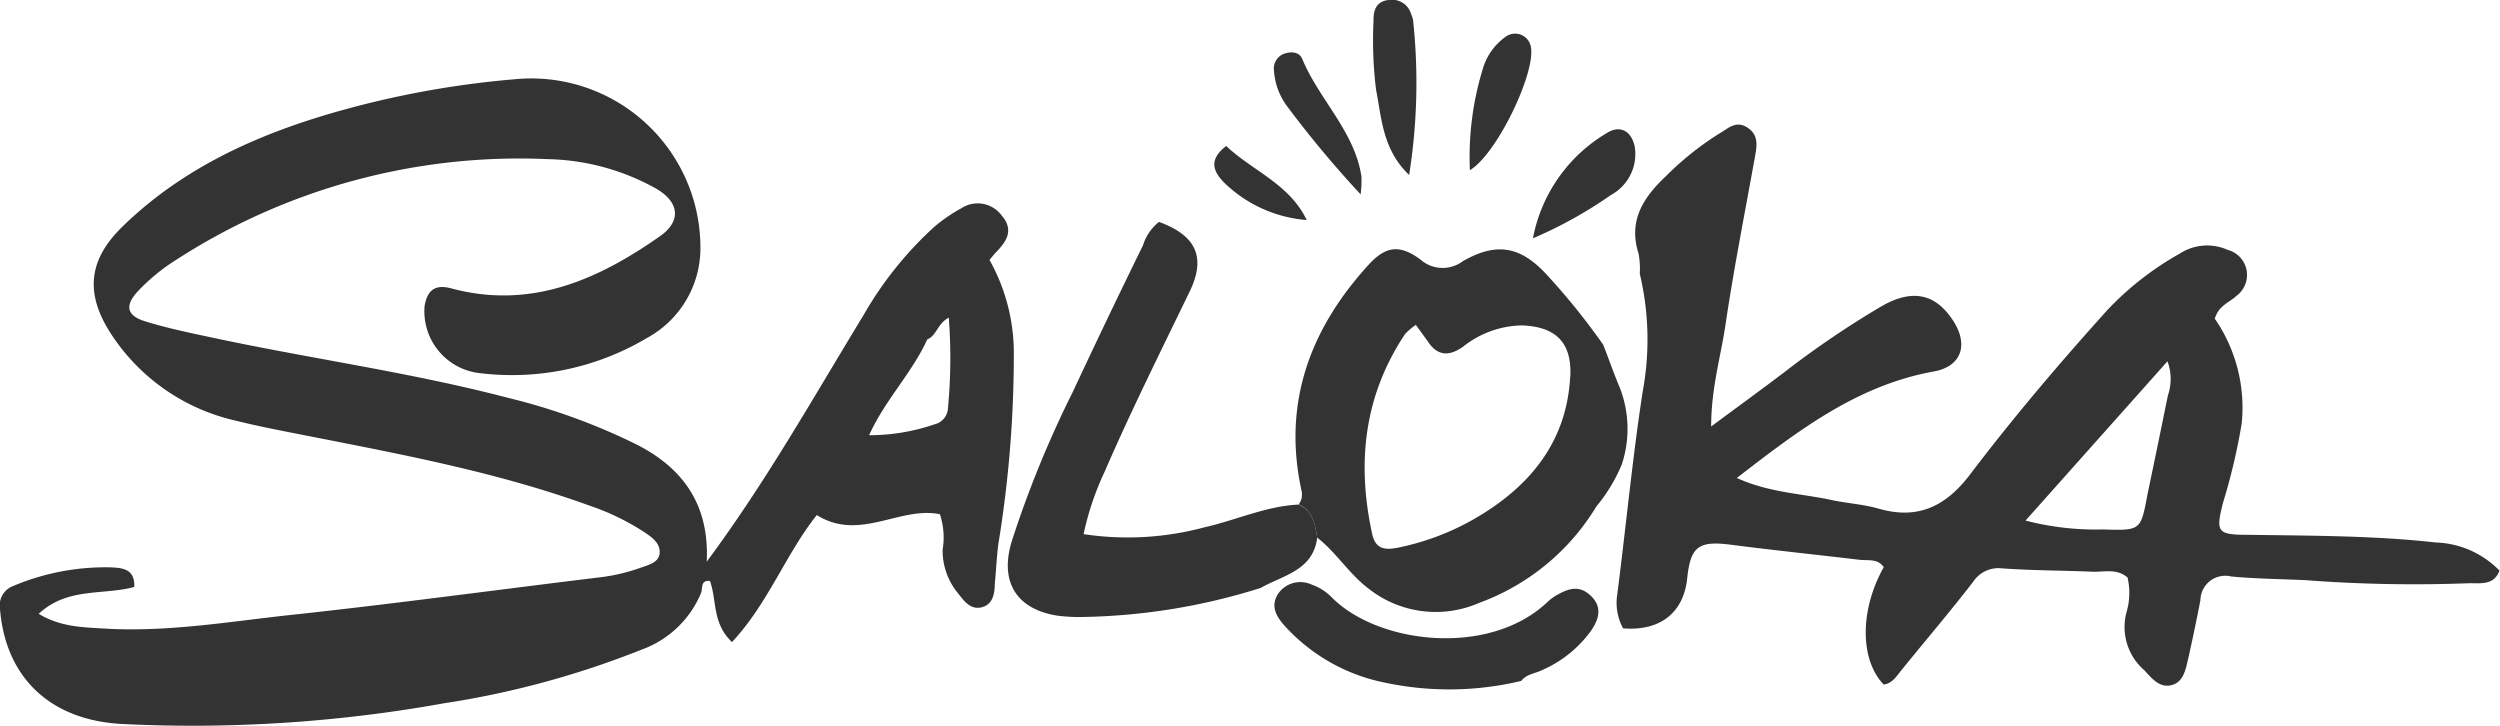 <svg xmlns="http://www.w3.org/2000/svg" viewBox="0 0 186 54.01"><title>logo-saloka-black</title><g id="Layer_2" data-name="Layer 2"><g id="Layer_1-2" data-name="Layer 1"><path d="M181.22,40.36c-4.66-.52-9.34-.5-14-.57-2.28,0-2.37-.23-1.83-2.38a45.66,45.66,0,0,0,1.39-5.88,11.65,11.65,0,0,0-2-7.82c.3-1,1.09-1.2,1.6-1.69a1.93,1.93,0,0,0-.64-3.43,3.75,3.75,0,0,0-3.57.28A22.68,22.68,0,0,0,156.85,23c-3.61,4-7.07,8.07-10.3,12.33-1.79,2.34-3.86,3.36-6.79,2.51-1.12-.32-2.31-.39-3.45-.63-2.29-.5-4.69-.55-7.09-1.65,4.59-3.54,8.93-6.88,14.64-7.92,2.09-.37,2.61-2,1.46-3.77-1.29-2-3-2.41-5.29-1.11a69.29,69.29,0,0,0-7.22,4.89c-1.71,1.3-3.45,2.56-5.5,4.08,0-2.86.72-5.21,1.07-7.59.62-4.19,1.45-8.36,2.2-12.54.15-.8.25-1.59-.59-2.12s-1.41.07-2,.41a22.41,22.41,0,0,0-4.08,3.25c-1.69,1.6-2.77,3.32-2,5.73a6.18,6.18,0,0,1,.09,1.5,21.13,21.13,0,0,1,.22,8.74c-.77,5-1.25,10.11-1.9,15.15a3.93,3.93,0,0,0,.44,2.49c2.75.22,4.51-1.16,4.77-3.74.25-2.37.86-2.79,3.26-2.48,3.18.41,6.38.74,9.57,1.12.62.07,1.35-.11,1.79.55-1.79,3.18-1.78,6.9,0,8.73.65-.09.94-.61,1.31-1.06,1.78-2.2,3.61-4.34,5.34-6.58a2.26,2.26,0,0,1,2.19-1c2.25.16,4.53.15,6.8.25.84,0,1.75-.23,2.5.43a5.05,5.05,0,0,1-.08,2.59,4.25,4.25,0,0,0,1.33,4.31c.54.58,1.11,1.32,2,1.11s1.06-1.12,1.24-1.88q.5-2.22.93-4.44A1.85,1.85,0,0,1,166,42.89c1.81.17,3.64.19,5.47.27a106.92,106.92,0,0,0,12.27.23c.82,0,1.83.16,2.22-.94A6.94,6.94,0,0,0,181.22,40.36ZM161.29,29.43c-.5,2.45-1,4.9-1.52,7.36-.5,2.68-.48,2.69-3.33,2.6a20.71,20.71,0,0,1-5.74-.66l10.56-11.85A3.78,3.78,0,0,1,161.29,29.43Z" fill="#333"/><path d="M96.61,37.54C97.68,38,97.84,39,98,40c-.3,2.45-2.53,2.79-4.2,3.74A46.31,46.31,0,0,1,80.7,45.9a13,13,0,0,1-2-.09c-3.06-.47-4.32-2.49-3.45-5.46a79.18,79.18,0,0,1,4.56-11.18q2.56-5.48,5.23-10.92a3.55,3.55,0,0,1,1.19-1.74c2.74,1,3.52,2.61,2.29,5.16-2.16,4.47-4.38,8.91-6.35,13.46a21.16,21.16,0,0,0-1.55,4.61,22,22,0,0,0,9-.51C92,38.69,94.17,37.66,96.61,37.54Z" fill="#333"/><path d="M105,1.09A1.48,1.48,0,0,0,103.32,0c-.91.09-1.15.74-1.13,1.55a30.21,30.21,0,0,0,.19,5.14c.42,2.1.47,4.42,2.46,6.33a43.81,43.81,0,0,0,.29-11.55A1.87,1.87,0,0,0,105,1.09Z" fill="#333"/><path d="M121.62,10.89c-.25-1.15-1.08-1.61-2.06-1a11.62,11.62,0,0,0-5.51,7.84,32.22,32.22,0,0,0,5.8-3.22A3.46,3.46,0,0,0,121.62,10.89Z" fill="#333"/><path d="M112,2.75A4.43,4.43,0,0,0,110.36,5a22.31,22.31,0,0,0-1,7.66c2-1.18,4.9-7.24,4.54-9.16A1.19,1.19,0,0,0,112,2.75Z" fill="#333"/><path d="M96.88,4.37c-.23-.54-.87-.54-1.35-.37a1.14,1.14,0,0,0-.58.48,1.08,1.08,0,0,0-.17.72,5,5,0,0,0,.91,2.61,78.93,78.93,0,0,0,5.54,6.65,7.83,7.83,0,0,0,.06-1.34C100.77,9.75,98.14,7.41,96.88,4.37Z" fill="#333"/><path d="M91.23,10.86c-1.3,1-1,1.86-.17,2.71a9.9,9.9,0,0,0,6.16,2.8C95.93,13.68,93.18,12.71,91.23,10.86Z" fill="#333"/><path d="M75.43,26.41a14.21,14.21,0,0,0-1.81-7.07c.18-.22.36-.45.56-.65.77-.8,1.23-1.63.35-2.65a2.22,2.22,0,0,0-3-.55,12.09,12.09,0,0,0-2,1.37,27,27,0,0,0-5.28,6.58C60.52,29.56,57,35.84,52.58,41.79c.21-4.22-1.75-7-5.34-8.78A46.11,46.11,0,0,0,37.8,29.6c-7.14-1.87-14.46-2.88-21.67-4.41-1.78-.38-3.58-.74-5.32-1.28-1.38-.42-1.54-1.16-.58-2.21a14.33,14.33,0,0,1,2.85-2.35,47,47,0,0,1,27.66-7.51,17.24,17.24,0,0,1,8,2.15c1.79,1,2,2.43.37,3.58-4.63,3.25-9.62,5.47-15.52,3.89-1.22-.33-1.79.12-2,1.3a4.63,4.63,0,0,0,4.09,5,19.64,19.64,0,0,0,12.43-2.6,7.61,7.61,0,0,0,4-6.53A12.59,12.59,0,0,0,38.25,5.9,69.79,69.79,0,0,0,24.71,8.41c-5.81,1.69-11.2,4.17-15.58,8.43-2.57,2.49-2.82,5-.87,8a15,15,0,0,0,9.25,6.45c2,.5,4,.86,6,1.26,6.87,1.35,13.75,2.67,20.35,5.07a17.88,17.88,0,0,1,4.12,2c.55.37,1.13.79,1.1,1.5s-.8.91-1.42,1.12a13.82,13.82,0,0,1-3,.71c-7.76.94-15.51,2-23.29,2.83-4.42.49-8.84,1.23-13.33,1-1.7-.11-3.45-.08-5.16-1.11,2.13-2,4.81-1.37,7.11-2,.07-1.41-1-1.42-1.78-1.46A17.67,17.67,0,0,0,1,43.59a1.55,1.55,0,0,0-1,1.73c.42,5.13,3.77,8.24,9,8.54a105.51,105.51,0,0,0,24-1.53,66.82,66.82,0,0,0,14.74-4,7.56,7.56,0,0,0,4.43-4.24c.12-.34-.06-.94.65-.87.52,1.44.16,3.16,1.64,4.55,2.7-2.89,4-6.55,6.31-9.45,3.18,2,6.18-.68,9.16-.06a5.52,5.52,0,0,1,.2,2.65,5,5,0,0,0,1.13,3.21c.44.55.91,1.26,1.75,1.07s1-1,1-1.73c.1-1,.14-2,.27-3A87.52,87.52,0,0,0,75.43,26.41Zm-4.9,3.92a1.3,1.3,0,0,1-1,1.24,15,15,0,0,1-4.87.81c1.2-2.64,3.2-4.64,4.33-7.13.69-.27.75-1.17,1.6-1.62A39.34,39.34,0,0,1,70.53,30.33Z" fill="#333"/><path d="M120.52,28.86c-.45-1.06-.82-2.14-1.24-3.21a50.06,50.06,0,0,0-4.21-5.22c-1.93-2.1-3.72-2.44-6.23-1a2.5,2.5,0,0,1-3.17-.13c-1.53-1.12-2.56-1-3.83.38-4.41,4.82-6.43,10.36-5,16.86a1.3,1.3,0,0,1,0,.52,1.19,1.19,0,0,1-.22.47C97.68,38,97.83,39,98,40c1.43,1.11,2.36,2.69,3.83,3.8a8.06,8.06,0,0,0,8.23,1.05,17,17,0,0,0,8.71-7.17,12.27,12.27,0,0,0,1.89-3.12A8.45,8.45,0,0,0,120.52,28.86Zm-3.7-.82c-.25,4.76-2.92,8.06-6.85,10.4a19,19,0,0,1-5.88,2.29c-.9.18-1.73.24-2-1-1.15-5.28-.62-10.28,2.45-14.88a4.92,4.92,0,0,1,.8-.68c.39.55.65.89.89,1.23.71,1.09,1.57,1.12,2.59.42a7.23,7.23,0,0,1,4.42-1.61c2.53.1,3.72,1.28,3.59,3.83Z" fill="#333"/><path d="M115.83,44.27a3.64,3.64,0,0,0-.7.52c-4.34,4.12-12.64,3.13-16.07-.37a3.86,3.86,0,0,0-1.46-.92,2,2,0,0,0-2.53.71c-.53.86-.16,1.6.48,2.32A13.66,13.66,0,0,0,103,50.78a23,23,0,0,0,10.18-.12c.38-.5,1-.54,1.52-.79a8.87,8.87,0,0,0,3.68-2.95c.55-.81.87-1.72,0-2.57S116.71,43.78,115.83,44.27Z" fill="#333"/></g></g></svg>